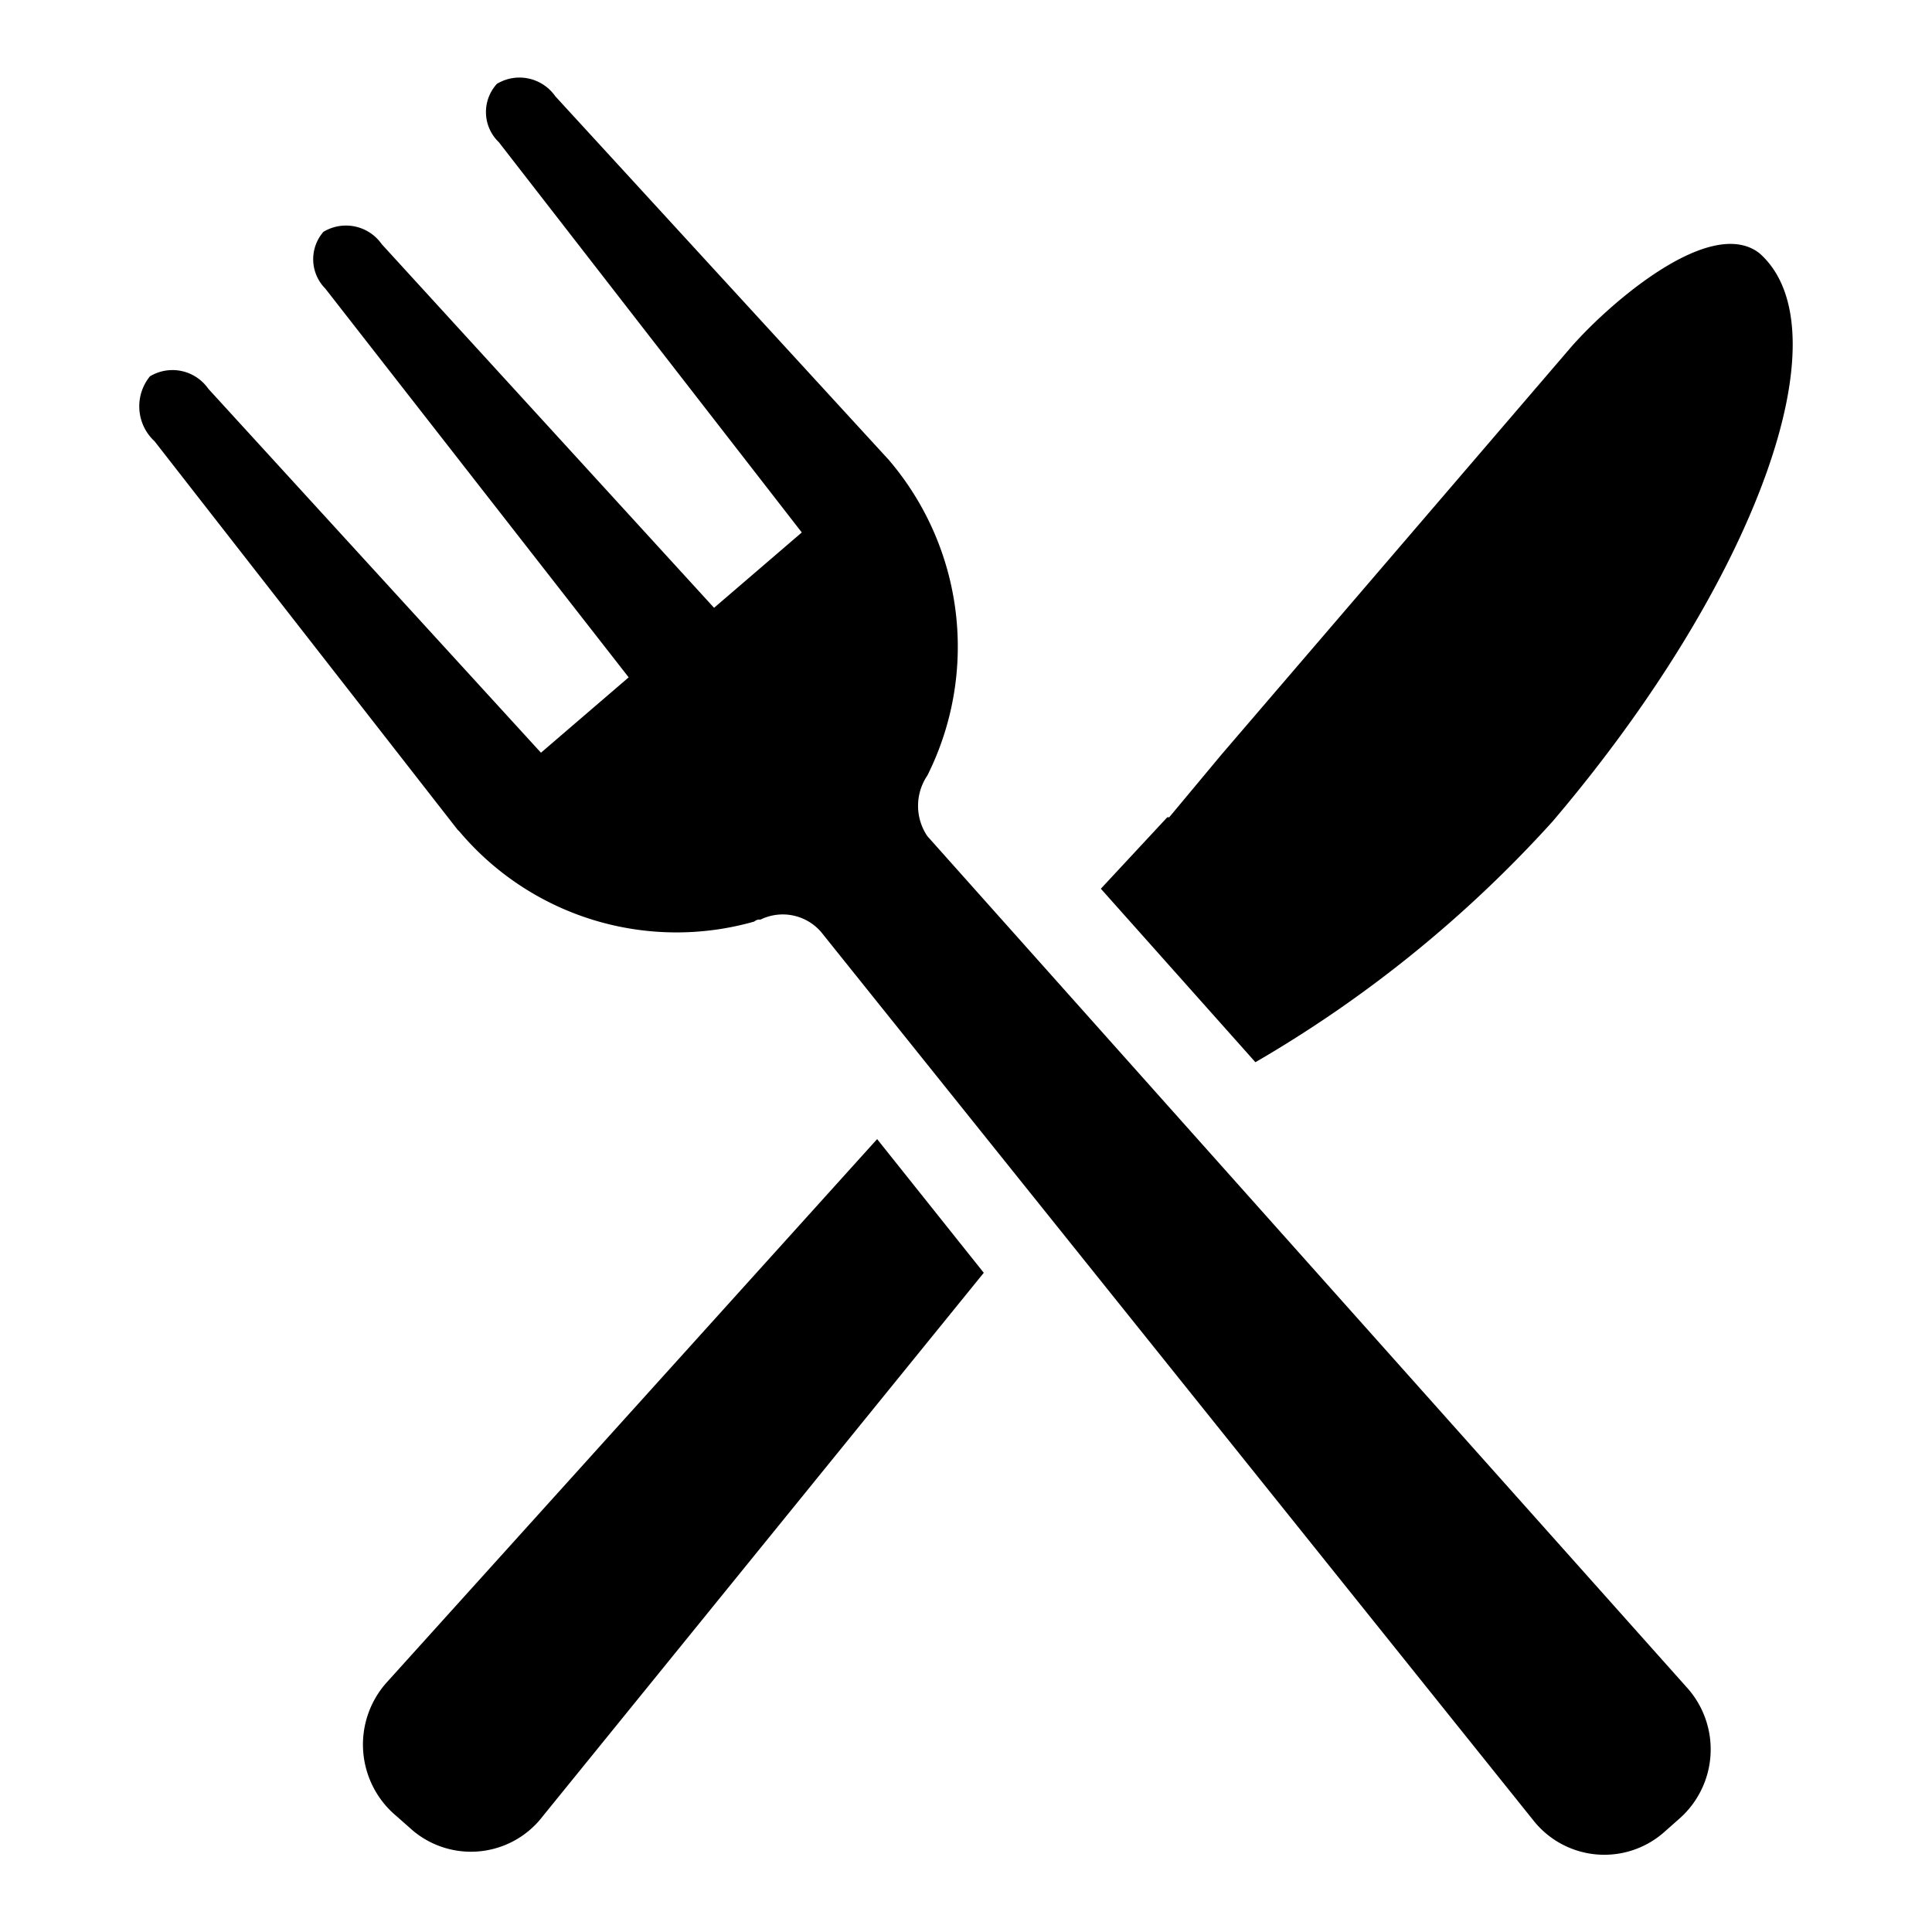 <svg xmlns="http://www.w3.org/2000/svg" viewBox="0 0 50 50"><title>icon_meetchat_toeat</title><g id="icon_message"><path d="M3.88,9.74l9,10.66h0l-9-10.66a1.13,1.13,0,0,1,1.51.32L14,19.48l2.27-1.95L8.42,7.47A1.08,1.08,0,0,1,8.37,6l9,10.66h0L8.37,6a1.13,1.13,0,0,1,1.51.32l8.6,9.41,2.27-1.95L12.91,3.68a1.08,1.08,0,0,1-.05-1.51l9,10.66h0l-9-10.66a1.13,1.13,0,0,1,1.51.32L23,11.9h0a7.44,7.44,0,0,1,1,8.17A1.4,1.4,0,0,0,24,21.64L43.69,43.71a2.39,2.39,0,0,1-.22,3.35l-.43.38a2.34,2.34,0,0,1-3.35-.32l-18.44-23h0a1.31,1.31,0,0,0-1.57-.32h0a.2.2,0,0,0-.16.05h0a7.35,7.35,0,0,1-7.63-2.33l-.05-.05L4,11.42A1.23,1.23,0,0,1,3.88,9.74ZM10,43.55A2.41,2.41,0,0,0,10.26,47l.43.38A2.34,2.34,0,0,0,14.05,47L25.46,32.94,22.7,29.48ZM40.18,21.26c5.25-6.17,7.63-12.71,5.35-14.71h0c-1.3-1-4,1.41-4.92,2.49l-9,10.49-1.35,1.62h-.05L28.49,23l4,4.49A32.08,32.08,0,0,0,40.18,21.26Z"/></g></svg>